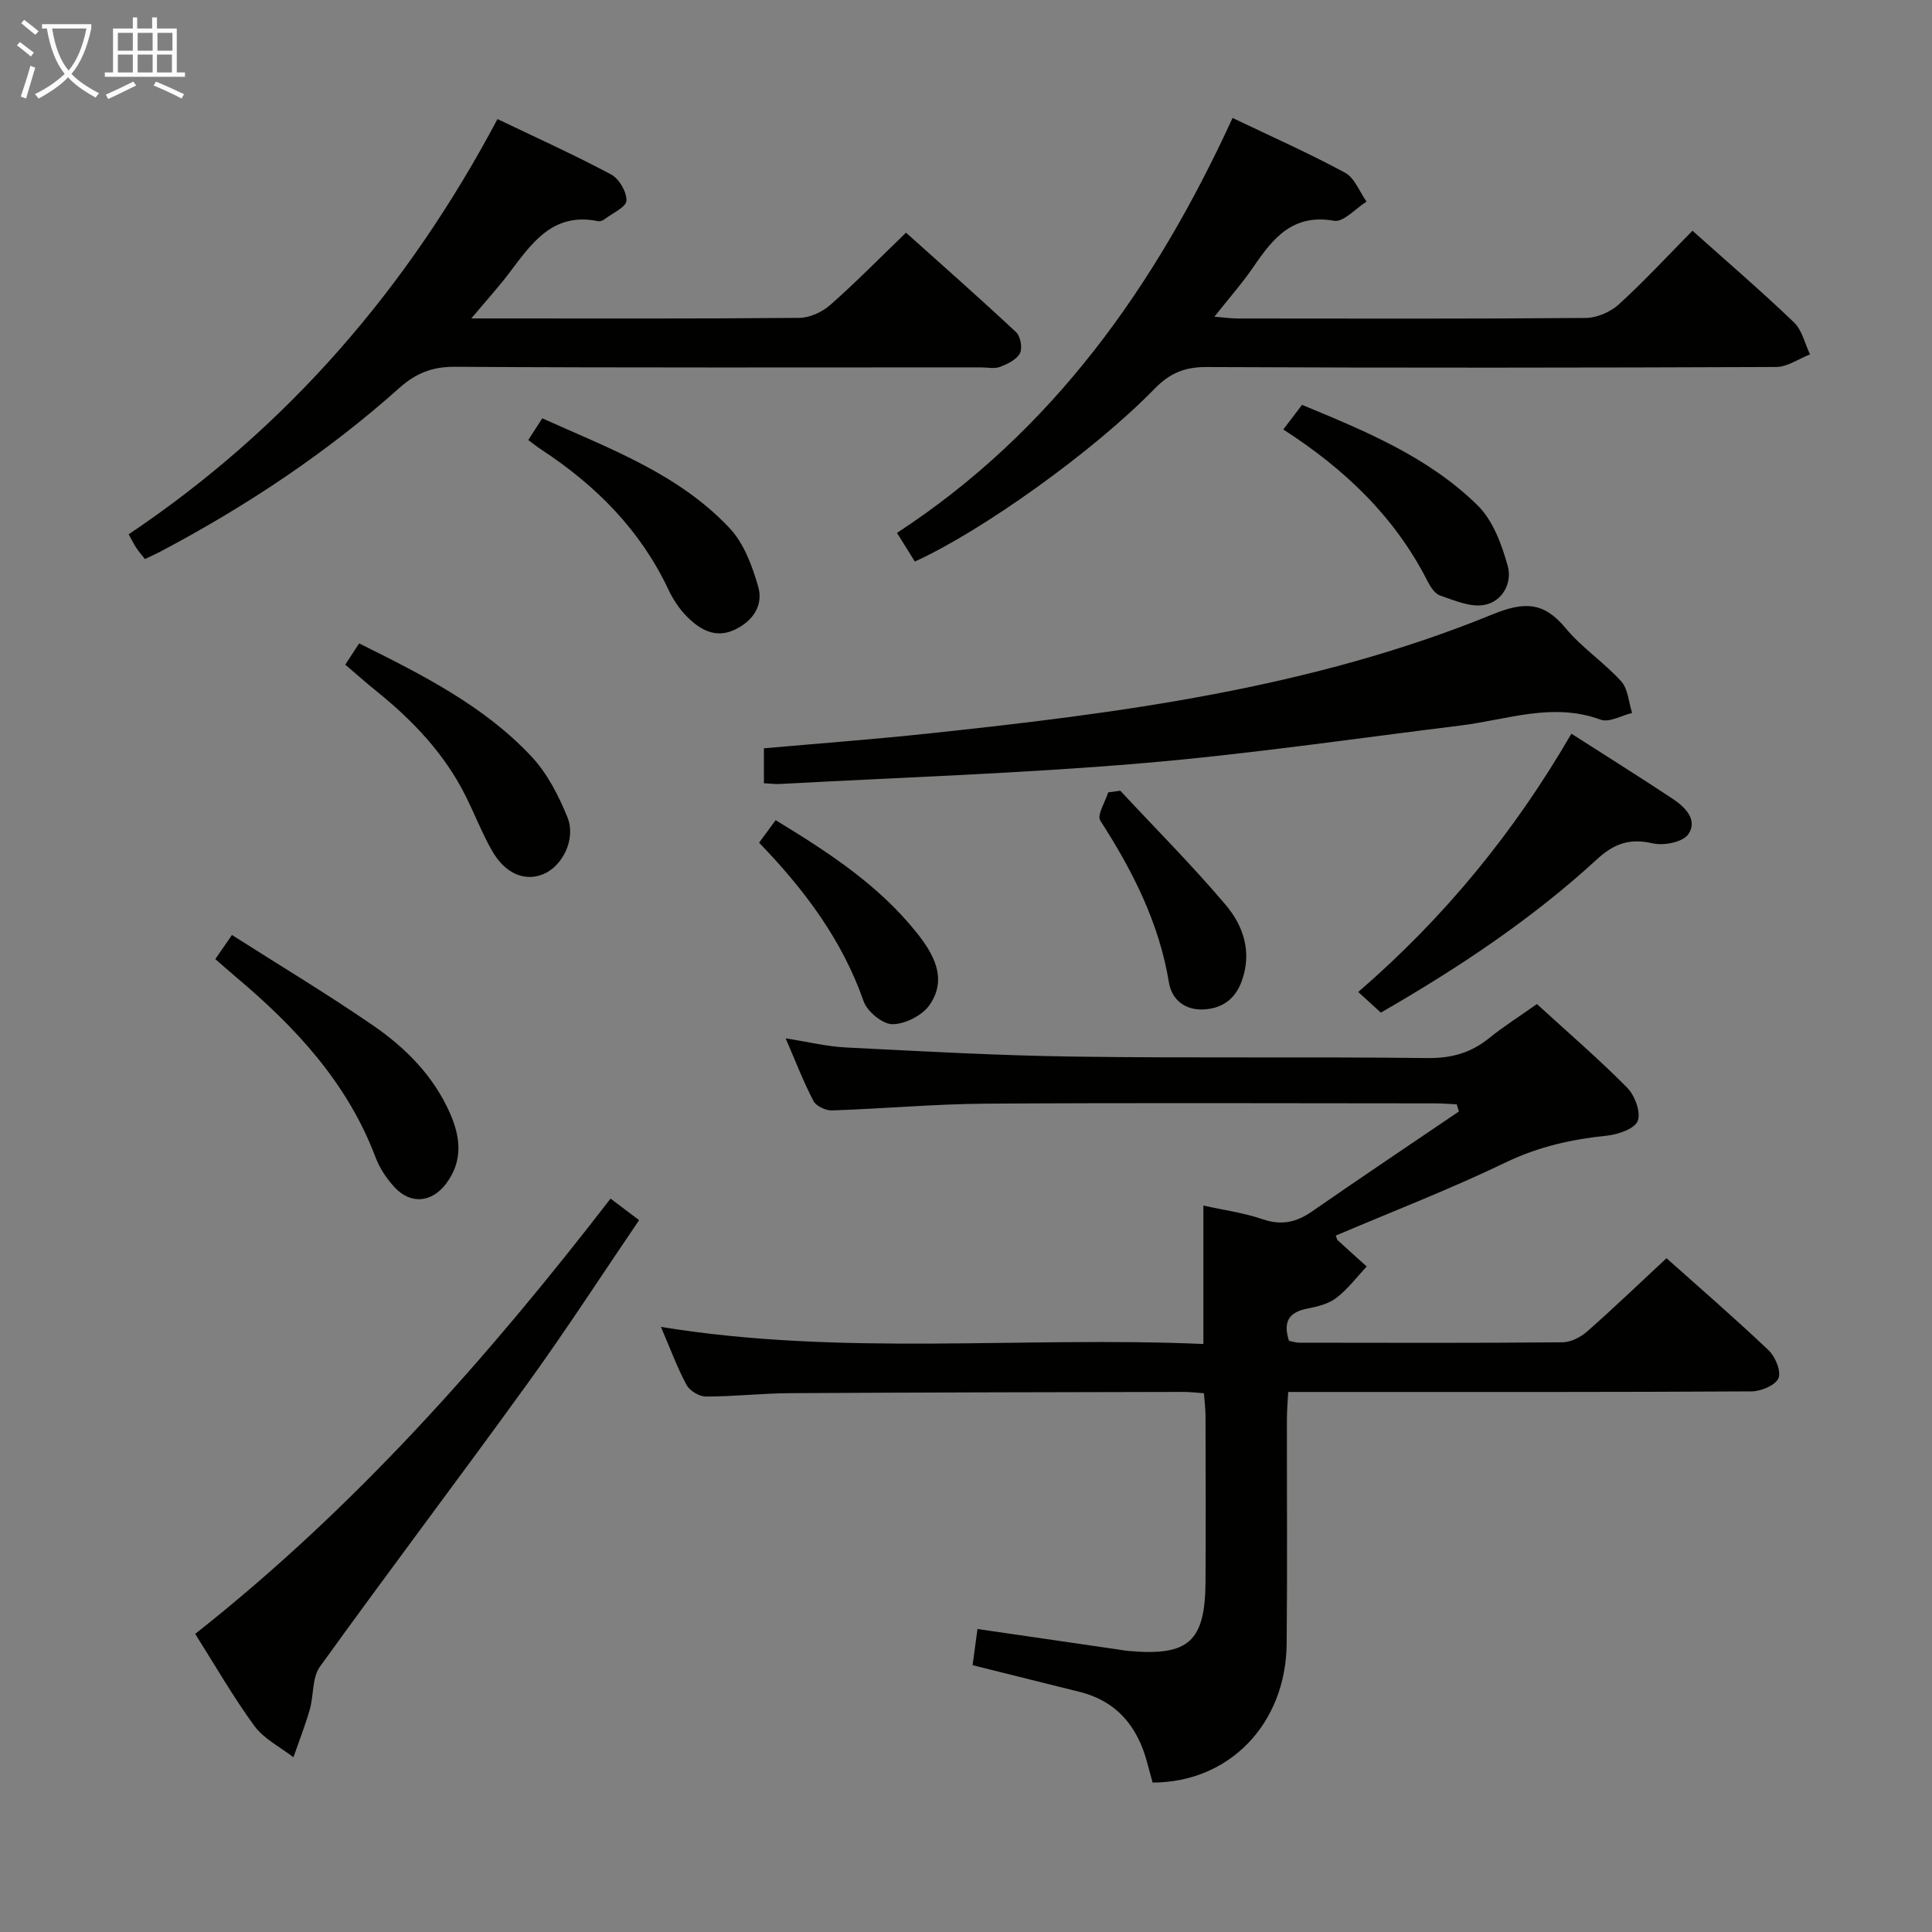 <svg enable-background="new 0 0 400 400" viewBox="0 0 400 400" xmlns="http://www.w3.org/2000/svg"><rect x="0" y="0" width="400" height="400" fill="#808080" stroke="none"/><g fill="#010100"><path d="m249.26 288.45c-1.63-.11-2.93-.27-4.22-.27-27.16.06-54.31.1-81.47.26-5.81.03-11.63.7-17.44.7-1.37 0-3.34-1.2-3.99-2.41-1.95-3.63-3.38-7.53-5.3-12.01 37.54 6.13 74.88 1.9 112.31 3.54 0-9.71 0-18.78 0-28.66 4.14.92 8.35 1.49 12.3 2.84 3.87 1.32 6.94.63 10.17-1.61 10.08-6.99 20.28-13.82 30.43-20.71-.15-.49-.3-.99-.45-1.48-1.5-.07-3.01-.2-4.51-.2-30.99-.01-61.98-.14-92.97.06-10.63.07-21.25 1.05-31.88 1.4-1.29.04-3.27-.89-3.82-1.95-2.06-3.95-3.67-8.14-5.76-12.97 4.57.71 8.53 1.69 12.53 1.89 15.77.79 31.55 1.68 47.34 1.89 24.32.34 48.65.01 72.97.3 4.96.06 9.02-1.05 12.81-4.13 2.95-2.39 6.19-4.43 9.89-7.05 6.3 5.76 12.71 11.28 18.65 17.27 1.6 1.61 2.9 5.05 2.24 6.89-.58 1.62-4.04 2.84-6.35 3.08-7.31.75-14.19 2.27-20.96 5.53-11.5 5.54-23.44 10.15-35.23 15.17.22.52.25.81.42.97 1.98 1.82 3.99 3.62 5.99 5.42-2.07 2.21-3.92 4.71-6.3 6.52-1.63 1.25-3.95 1.81-6.04 2.21-3.79.74-5.02 2.76-3.75 6.66.59.11 1.37.39 2.14.39 18.16.03 36.32.08 54.48-.08 1.73-.02 3.76-1.05 5.11-2.24 5.49-4.83 10.77-9.91 16.43-15.17 6.67 5.95 14.06 12.34 21.14 19.06 1.39 1.32 2.65 4.37 2.04 5.79-.64 1.47-3.61 2.71-5.57 2.72-28.49.17-56.98.12-85.47.12-3.32 0-6.63 0-10.46 0-.11 2.09-.27 3.86-.27 5.64-.02 15.5.1 30.99-.05 46.49-.16 16.59-11.88 28.73-27.76 28.74-.36-1.33-.75-2.73-1.12-4.13-1.99-7.49-6.29-12.75-14.09-14.67-7.24-1.79-14.48-3.61-22.06-5.5.31-2.27.63-4.63 1.02-7.49 9.67 1.41 19.09 2.78 28.52 4.15.99.14 1.97.33 2.97.41 12.24 1.06 15.64-1.99 15.72-14.31.07-11.5.03-22.99 0-34.49-.02-1.48-.21-2.94-.33-4.58z"/><path d="m189.41 116.26c-1.19-1.91-2.24-3.59-3.7-5.93 32.27-21.06 53.53-51.15 69.48-85.91 8.15 3.9 15.88 7.33 23.29 11.34 1.98 1.07 2.99 3.93 4.45 5.98-2.25 1.41-4.77 4.31-6.71 3.97-8.54-1.51-12.63 3.57-16.67 9.49-2.32 3.4-5.07 6.5-8.13 10.38 2.14.16 3.53.36 4.92.36 23.99.02 47.98.09 71.97-.11 2.32-.02 5.11-1.23 6.84-2.8 5.27-4.8 10.12-10.06 15.26-15.26 7.22 6.46 14.29 12.53 21.01 18.97 1.68 1.61 2.25 4.39 3.33 6.63-2.34.91-4.67 2.6-7.02 2.61-39.32.16-78.64.2-117.95.01-4.56-.02-7.65 1.31-10.78 4.54-12.61 12.94-35.69 29.41-49.59 35.73z"/><path d="m97.58 65.93h4.97c20.99 0 41.97.08 62.96-.12 2.16-.02 4.72-1.21 6.39-2.68 5.24-4.61 10.14-9.61 15.68-14.96 7.36 6.6 15.18 13.49 22.79 20.6.91.85 1.36 3.31.8 4.37-.7 1.32-2.57 2.23-4.13 2.82-1.17.44-2.63.1-3.96.1-36.31 0-72.62.1-108.93-.12-4.7-.03-8.1 1.37-11.49 4.4-14.96 13.36-31.55 24.38-49.26 33.76-1.01.54-2.07 1-3.39 1.64-.64-.81-1.27-1.52-1.79-2.31-.54-.81-.96-1.69-1.58-2.81 32.86-22.05 57.79-50.97 76.36-85.97 8.1 3.89 15.94 7.42 23.52 11.47 1.65.88 3.24 3.6 3.18 5.41-.04 1.32-2.83 2.57-4.44 3.79-.38.29-.97.56-1.39.48-9.59-1.99-13.93 4.8-18.67 11.02-2.13 2.78-4.48 5.36-7.62 9.11z"/><path d="m158.16 162.16c0-2.62 0-4.72 0-7.23 11.39-1.01 22.62-1.85 33.8-3.04 39.84-4.22 79.56-9.37 117-24.67 6.59-2.69 10.63-2.66 15.17 2.82 3.37 4.06 7.96 7.09 11.52 11.02 1.43 1.57 1.54 4.33 2.26 6.55-2.19.52-4.76 2.04-6.52 1.39-9.91-3.66-19.33.01-28.92 1.2-22.08 2.72-44.11 5.97-66.27 7.84-24.83 2.1-49.77 2.92-74.67 4.27-.96.07-1.94-.07-3.37-.15z"/><path d="m40.41 338.28c32.97-26 60.37-56.91 86-90.12 1.94 1.46 3.72 2.81 5.91 4.46-7.74 11.37-15.11 22.77-23.06 33.77-14.21 19.66-28.86 39-43.03 58.69-1.64 2.28-1.25 5.94-2.1 8.88-.96 3.34-2.24 6.58-3.38 9.87-2.73-2.13-6.1-3.79-8.07-6.48-4.4-6-8.1-12.49-12.27-19.07z"/><path d="m285.89 209.65c-1.55-1.42-2.88-2.62-4.68-4.27 17.93-15.5 32.36-33.17 44.13-53.48 7.13 4.57 14.12 8.95 21 13.5 2.58 1.71 5.23 4.4 3.2 7.33-1.12 1.62-5.05 2.41-7.33 1.88-4.75-1.09-7.98-.02-11.58 3.3-13.51 12.41-28.72 22.52-44.74 31.74z"/><path d="m44.58 198.57c1-1.45 1.84-2.66 3.44-4.99 9.81 6.25 19.7 12.19 29.19 18.71 6.75 4.64 12.53 10.44 15.94 18.16 2.21 4.99 2.74 9.9-.77 14.59-2.94 3.92-7.28 4.4-10.64.82-1.66-1.77-3.12-3.96-3.98-6.23-5.83-15.47-16.63-27.04-28.99-37.42-1.37-1.16-2.72-2.36-4.19-3.64z"/><path d="m74.36 133.21c13.14 6.53 25.82 12.92 35.64 23.38 3.28 3.49 5.66 8.11 7.48 12.61 1.83 4.52-1.03 10.13-4.97 11.77-3.89 1.62-7.97-.09-10.7-4.94-2.03-3.6-3.54-7.49-5.39-11.2-4.39-8.8-11-15.72-18.58-21.82-2.06-1.66-4.04-3.43-6.36-5.4.92-1.4 1.78-2.72 2.88-4.4z"/><path d="m109.37 91.11c1.07-1.66 1.85-2.88 2.9-4.5 13.88 6.25 28.2 11.46 38.79 22.74 2.97 3.16 4.7 7.85 5.93 12.15 1.09 3.84-1.13 7.11-4.86 8.87-3.98 1.88-7.18.01-9.86-2.66-1.62-1.61-2.95-3.66-3.93-5.74-5.8-12.27-14.95-21.44-26.14-28.8-.82-.53-1.59-1.15-2.83-2.06z"/><path d="m265.69 88.92c1.44-1.9 2.54-3.34 3.88-5.1 13.04 5.4 26.16 10.78 36.37 20.83 3.17 3.12 4.98 8.08 6.22 12.53.98 3.52-1.11 7.43-4.94 8.08-2.84.49-6.12-.96-9.06-1.96-1.08-.37-2.01-1.8-2.59-2.95-6.74-13.28-17.07-23.19-29.88-31.43z"/><path d="m231.94 163.71c7.31 7.85 14.9 15.46 21.82 23.63 3.69 4.36 5.51 9.82 3.32 15.81-1.36 3.73-4.05 5.63-7.83 5.84-3.86.22-6.65-2-7.23-5.56-2.04-12.38-7.52-23.15-14.22-33.54-.73-1.13 1.03-3.85 1.64-5.84.82-.1 1.66-.22 2.5-.34z"/><path d="m157.16 174.47c1.31-1.78 2.28-3.1 3.43-4.66 10.82 6.58 21.26 13.36 29.17 23.26 3.5 4.38 6.47 9.52 2.72 14.97-1.5 2.18-5.05 3.99-7.68 4.01-2.04.02-5.24-2.6-5.99-4.73-4.45-12.72-12.25-23.12-21.65-32.85z"/></g><path d="m6.4 11.7c-1-.8-1.9-1.6-2.9-2.3l.6-.7c.9.7 1.9 1.4 2.9 2.2zm-2.1 8.3c.7-2.1 1.4-4.2 2-6.4.2.1.6.3 1 .4-.7 2.3-1.3 4.4-1.9 6.4zm3-12.8c-1.1-.9-2.1-1.7-2.9-2.4l.6-.7c1 .8 2 1.5 3 2.4zm1.4-1.3v-.9h10.2v.9c-.9 4.2-2.3 7.3-4.1 9.4 1.3 1.4 3.2 2.7 5.7 4-.2.2-.4.5-.7.9-2.5-1.4-4.4-2.7-5.7-4.2-1.4 1.5-3.5 3-6.1 4.4 0 0 0 0-.1-.1-.3-.4-.5-.7-.7-.8 2.7-1.3 4.7-2.8 6.2-4.2-1.8-2.2-3-5.3-3.7-9.4zm9.2 0h-7.1c.6 3.8 1.7 6.7 3.4 8.7 1.7-2 2.9-4.8 3.7-8.7z" fill="#fafbfa"/><path d="m31.6 3.6h.9v2.3h4.1v9.1h1.7v.9h-16.6v-.9h1.7v-9.1h4.1v-2.3h.9v2.3h3.1v-2.3zm-4 13.3.6.8c-1.9.9-3.8 1.9-5.8 2.8-.2-.3-.3-.6-.5-.9 2-.9 3.9-1.8 5.7-2.7zm-3.2-10.1v3.7h3.1v-3.7zm0 4.5v3.7h3.1v-3.7zm4.1-4.5v3.7h3.1v-3.7zm0 4.5v3.7h3.1v-3.7zm9.1 9.1c-2.1-1.1-4.1-2-5.8-2.7l.5-.8c2.2.9 4.1 1.8 5.8 2.6zm-1.9-13.6h-3.1v3.7h3.1zm-3.2 4.5v3.7h3.1v-3.7z" fill="#fafbfa"/></svg>